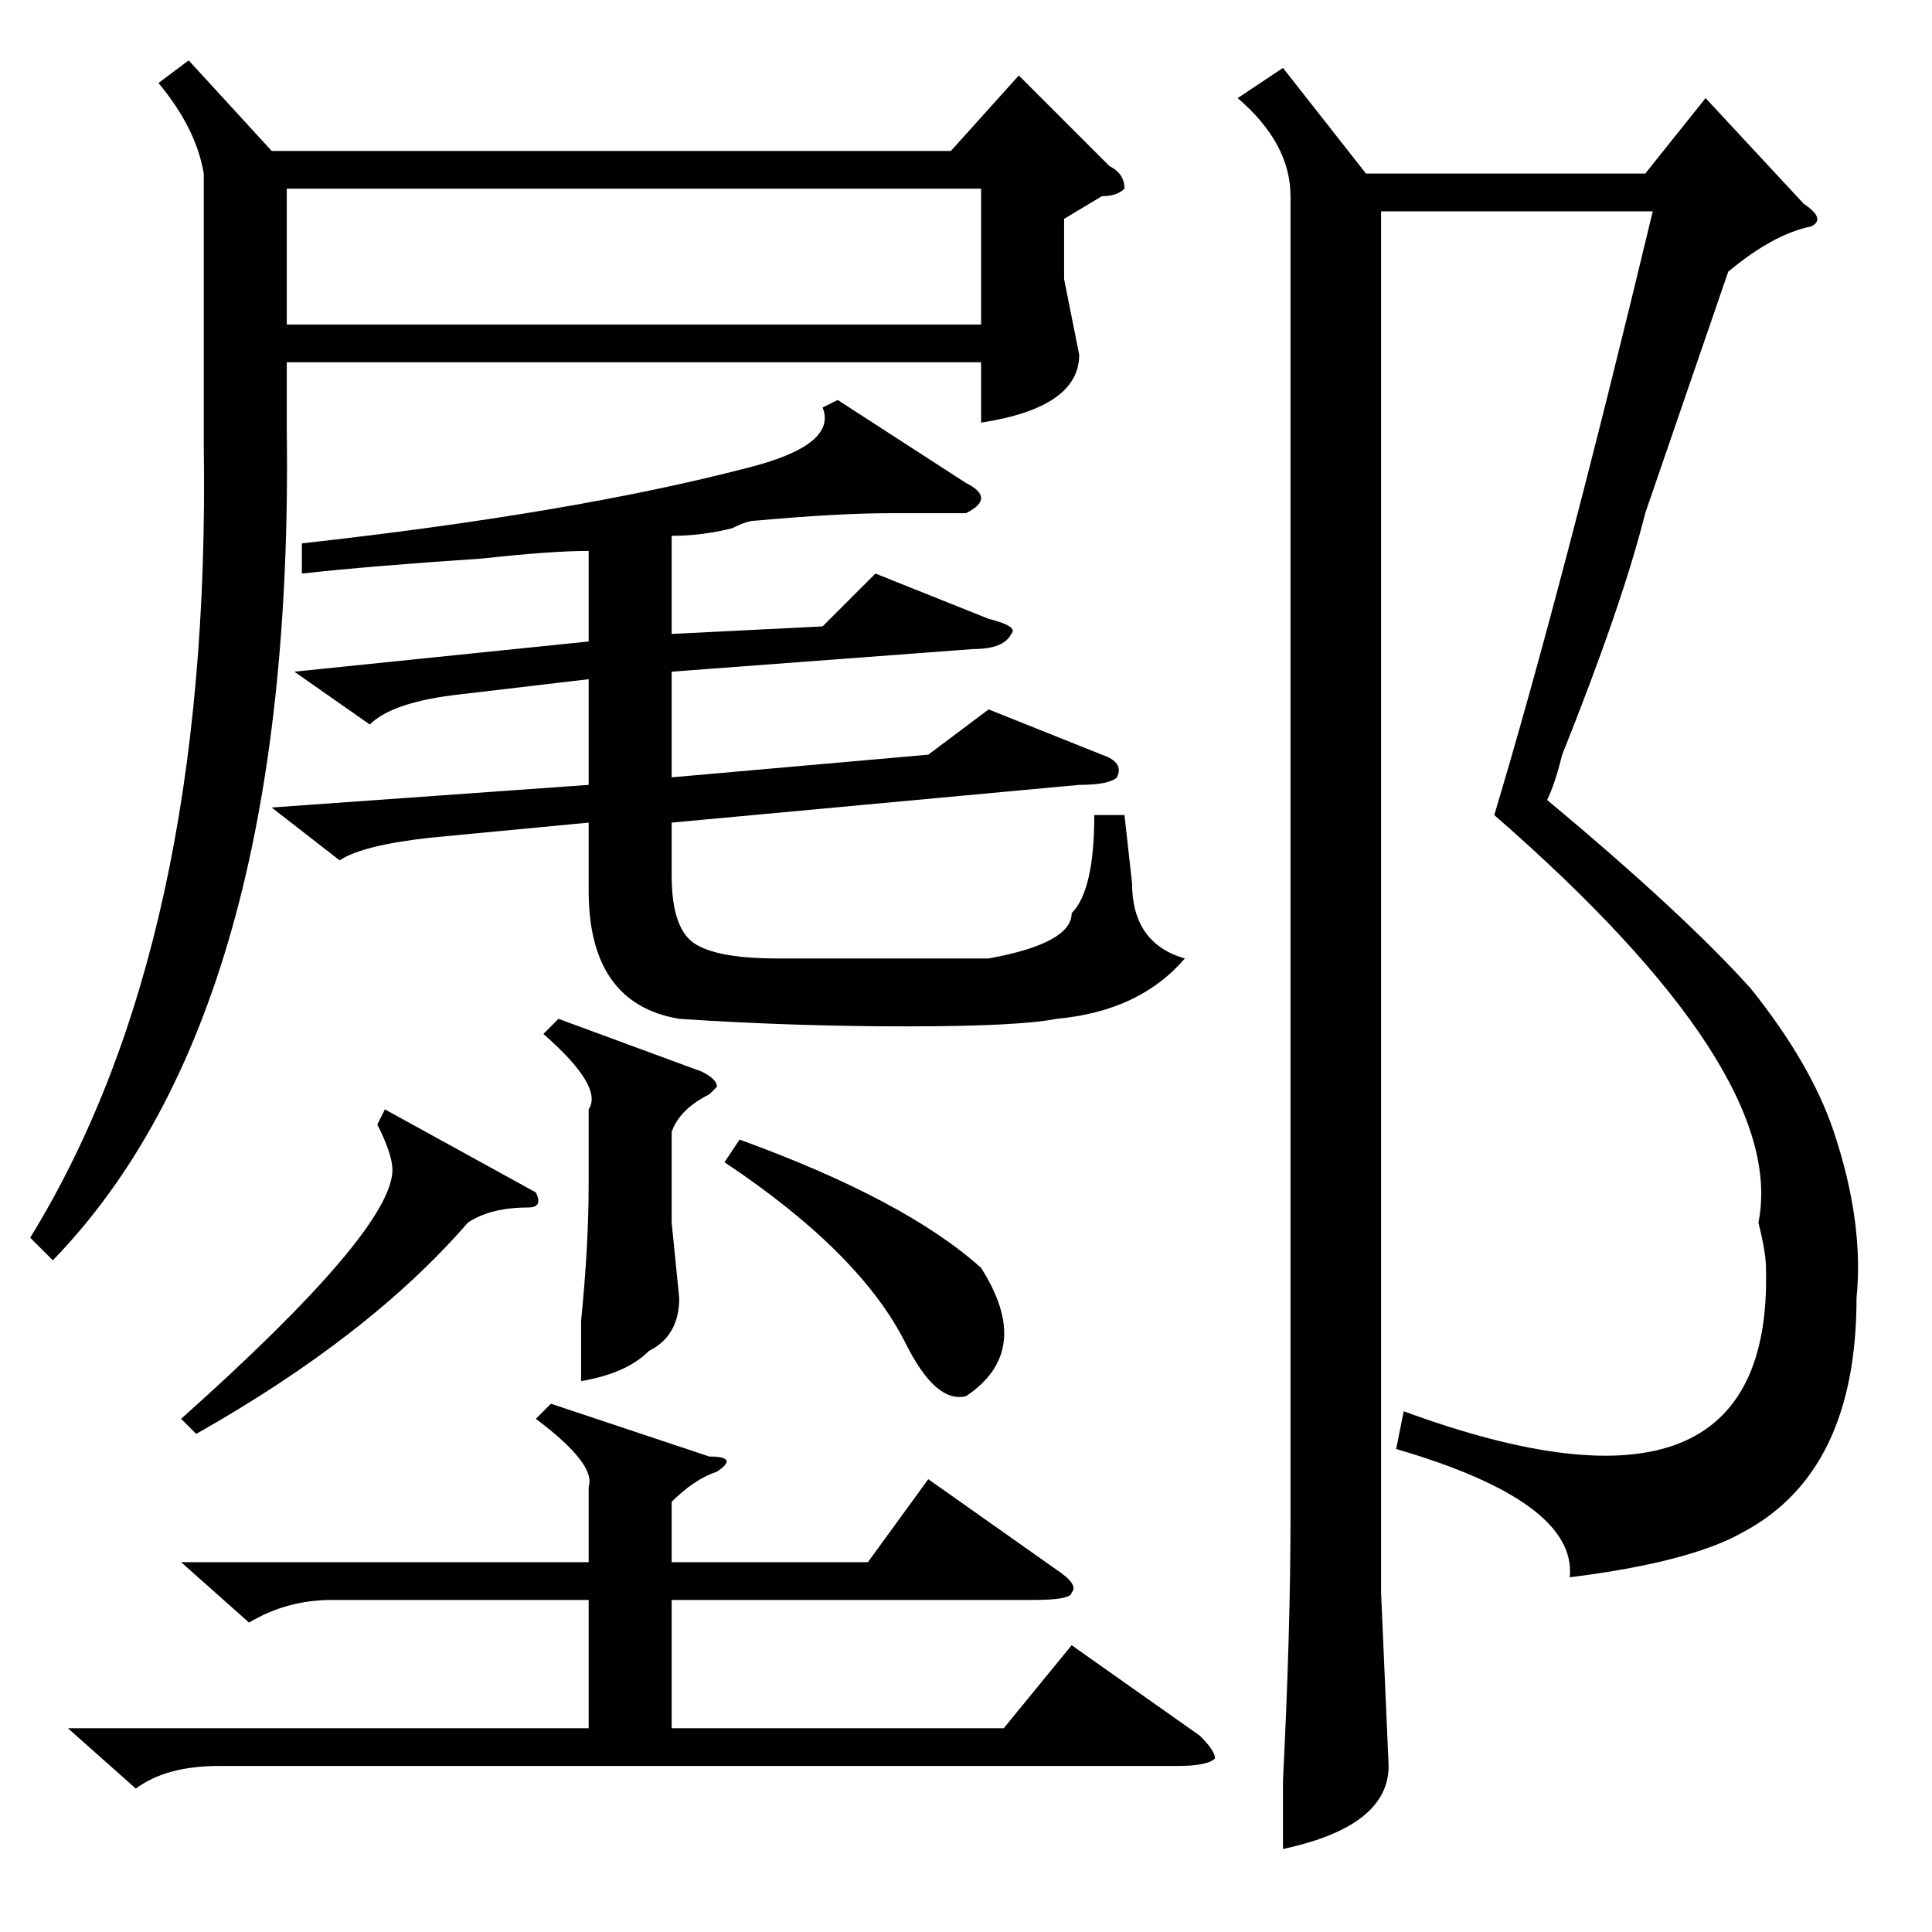 <?xml version="1.0" standalone="no"?>
<!DOCTYPE svg PUBLIC "-//W3C//DTD SVG 1.1//EN" "http://www.w3.org/Graphics/SVG/1.1/DTD/svg11.dtd" >
<svg xmlns="http://www.w3.org/2000/svg" xmlns:xlink="http://www.w3.org/1999/xlink" version="1.1" viewBox="0 -52 256 256">
  <g transform="matrix(1 0 0 -1 0 204)">
   <path fill="currentColor"
d="M229 220l-11 -32q-3 -12 -11 -32q-1 -4 -2 -6q18 -15 27 -25q8 -10 11 -19q4 -12 3 -22q0 -23 -15 -31q-7 -4 -23 -6q1 10 -23 17l1 5q49 -18 48 19q0 2 -1 6q4 20 -35 54q9 30 21 80h-36v-183l1 -23q0 -8 -14 -11v9q1 20 1 35v175q0 7 -7 13l6 4l11 -14h37l8 10l13 -14
q3 -2 1 -3q-5 -1 -11 -6zM25 248l11 -12h90l9 10l12 -12q2 -1 2 -3q-1 -1 -3 -1l-5 -3v-8l2 -10q0 -7 -13 -9v8h-92v-9q1 -77 -31 -110l-3 3q24 39 23 105v36q-1 6 -6 12zM111 203l17 -11q2 -1 2 -2t-2 -2h-10q-7 0 -18 -1q-1 0 -3 -1q-4 -1 -8 -1v-13l20 1l7 7l15 -6
q4 -1 3 -2q-1 -2 -5 -2l-40 -3v-14l34 3l8 6l15 -6q3 -1 2 -3q-1 -1 -5 -1l-54 -5v-7q0 -7 3 -9t11 -2h18h10q11 2 11 6q3 3 3 13h4l1 -9q0 -8 7 -10q-6 -7 -17 -8q-5 -1 -20 -1t-30 1q-12 2 -12 17v9l-21 -2q-9 -1 -12 -3l-9 7l42 3v14l-17 -2q-9 -1 -12 -4l-10 7l39 4v12
q-5 0 -14 -1q-15 -1 -24 -2v4q36 4 59 10q12 3 10 8zM73 70l21 -7q4 0 1 -2q-3 -1 -6 -4v-8h26l8 11l17 -12q3 -2 2 -3q0 -1 -5 -1h-48v-17h44l9 11l17 -12q2 -2 2 -3q-1 -1 -5 -1h-127q-7 0 -11 -3l-9 8h69v17h-34q-6 0 -11 -3l-9 8h54v10q1 3 -7 9zM38 231v-18h92v18h-92z
M74 121l19 -7q2 -1 2 -2l-1 -1q-4 -2 -5 -5v-12l1 -10q0 -5 -4 -7q-3 -3 -9 -4v8q1 10 1 18v10q2 3 -6 10zM51 109l20 -11q1 -2 -1 -2q-5 0 -8 -2q-13 -15 -36 -28l-2 2q28 25 28 33q0 2 -2 6zM96 102l2 3q22 -8 32 -17q7 -11 -2 -17q-4 -1 -8 7q-6 12 -24 24z" />
  </g>

</svg>
